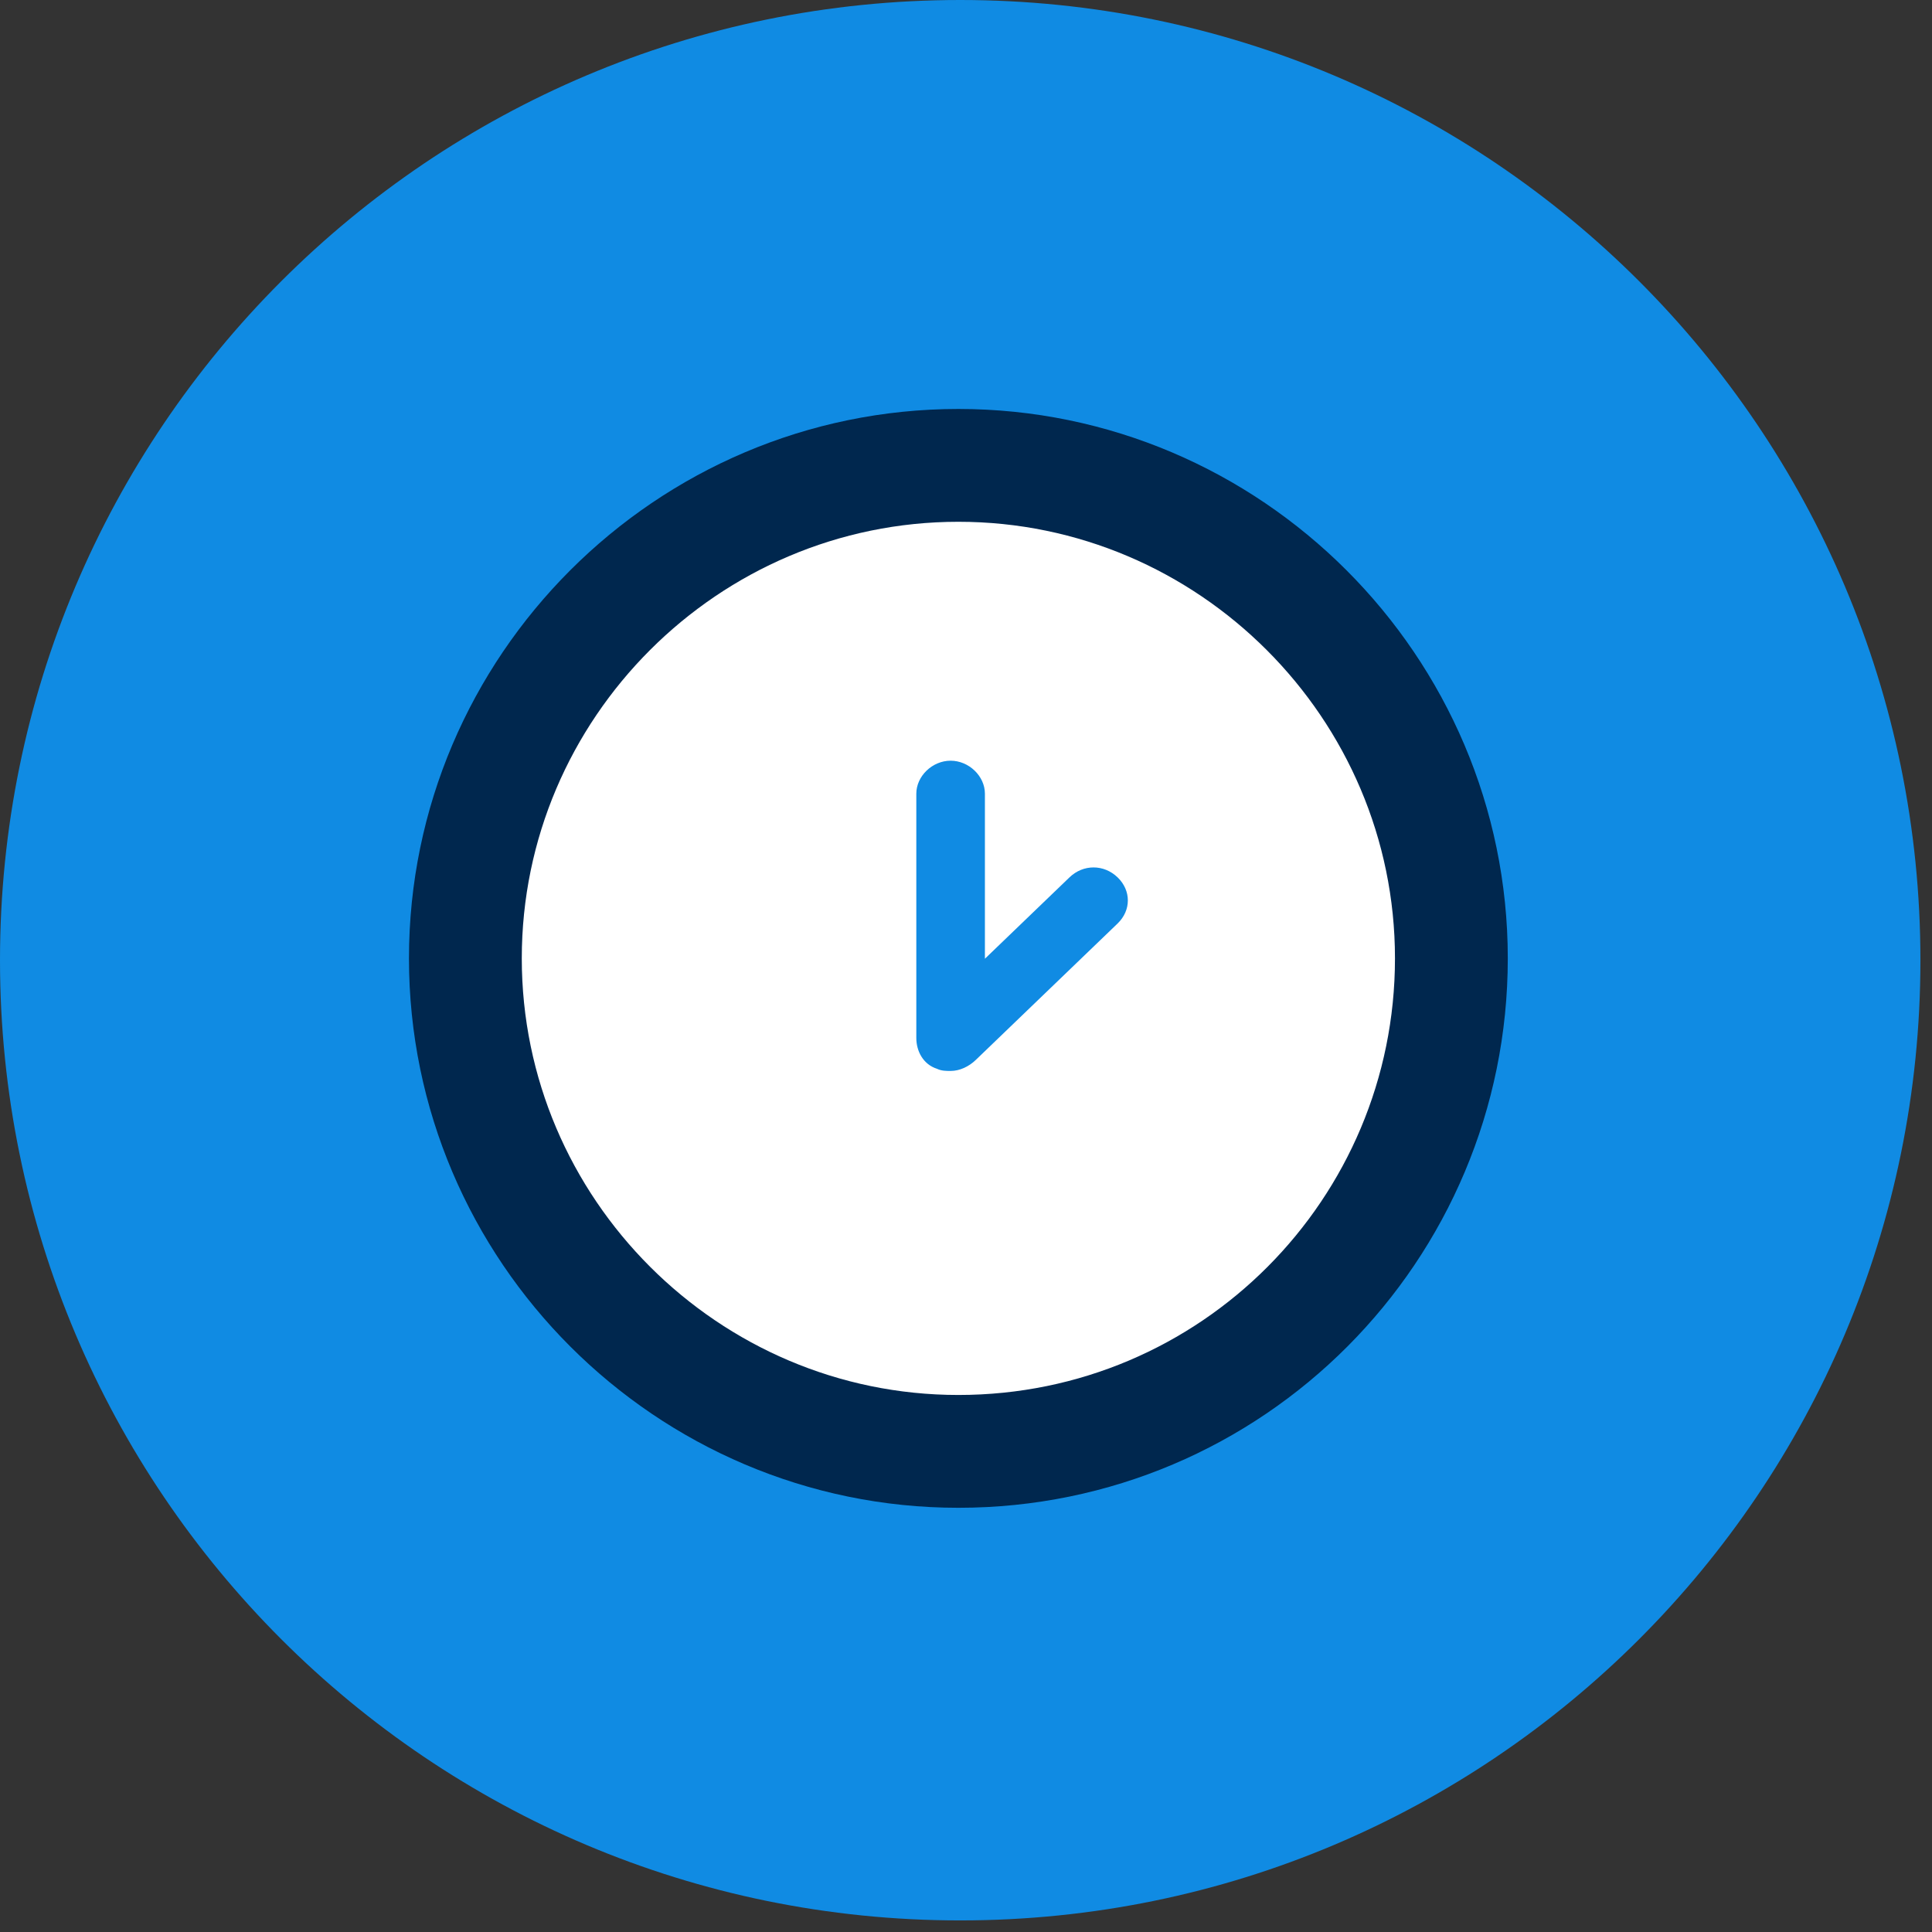 <svg width="137" height="137" viewBox="0 0 137 137" fill="none" xmlns="http://www.w3.org/2000/svg">
<rect x="0" y="0" width="137" height="137" fill="#333333" stroke="none"/>
<path d="M68.089 136.179C105.694 136.179 136.179 105.694 136.179 68.089C136.179 30.485 105.694 0 68.089 0C30.485 0 0 30.485 0 68.089C0 105.694 30.485 136.179 68.089 136.179Z" fill="#108BE3"/>
<path d="M102.919 67.959C102.919 87.208 87.362 102.919 67.959 102.919C48.723 102.919 33 87.196 33 67.959C33 48.723 48.723 33 67.959 33C87.196 33 102.919 48.723 102.919 67.959Z" fill="white" stroke="#00274E" stroke-width="8"/>
<path d="M67.409 75.942C67.085 75.942 66.76 75.942 66.436 75.786C65.463 75.474 64.977 74.538 64.977 73.602V56.283C64.977 55.035 66.112 53.942 67.409 53.942C68.706 53.942 69.841 55.035 69.841 56.283V67.985L75.841 62.212C76.814 61.276 78.274 61.276 79.247 62.212C80.22 63.148 80.22 64.552 79.247 65.489L69.193 75.162C68.706 75.63 68.058 75.942 67.409 75.942Z" fill="#108BE3"/>
</svg>
